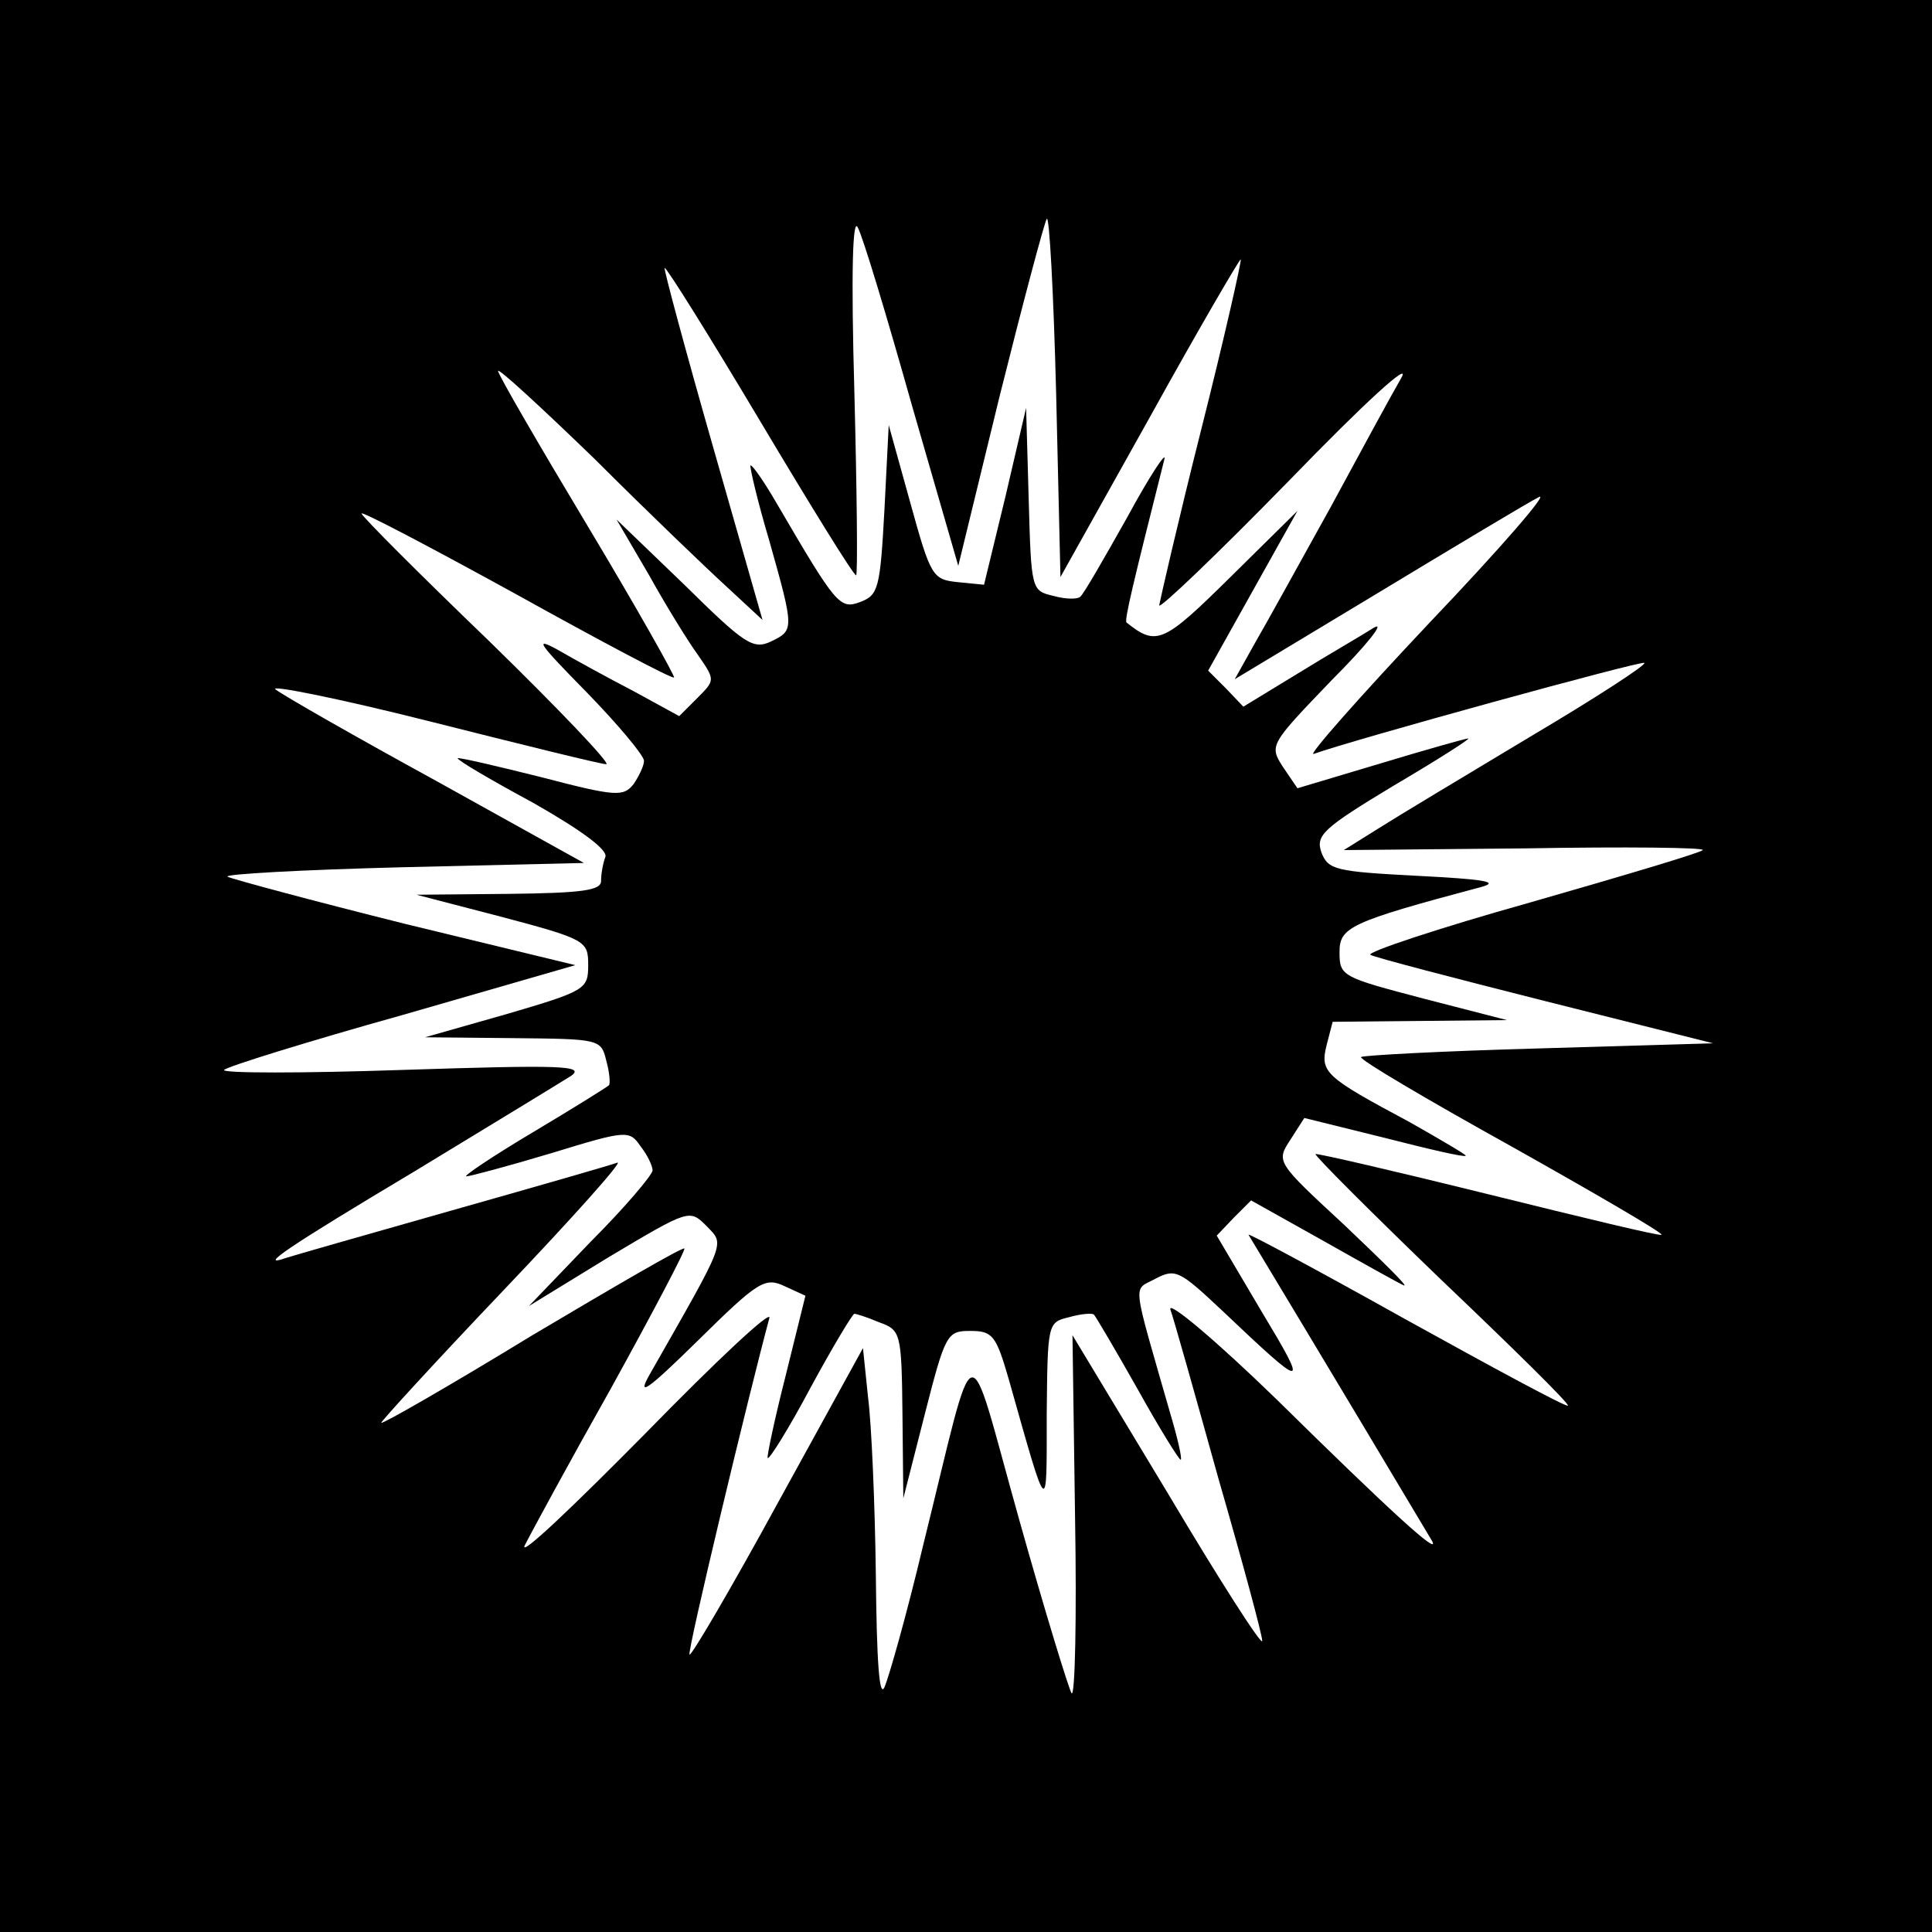<?xml version="1.0" standalone="no"?>
<!DOCTYPE svg PUBLIC "-//W3C//DTD SVG 20010904//EN"
 "http://www.w3.org/TR/2001/REC-SVG-20010904/DTD/svg10.dtd">
<svg version="1.0" xmlns="http://www.w3.org/2000/svg"
 width="225pt" height="225pt" viewBox="0 0 225 225"
 preserveAspectRatio="xMidYMid meet">

<g transform="translate(0,225) scale(0.1,-0.1)"
fill="#000000" stroke="none">
<path d="M0 1125 l0 -1125 1125 0 1125 0 0 1125 0 1125 -1125 0 -1125 0 0
-1125z m1062 653 l54 -187 48 197 c27 108 52 202 55 207 3 6 8 -86 11 -204 l5
-213 104 186 c57 103 105 185 106 184 1 -2 -19 -91 -46 -198 -27 -107 -48
-199 -49 -205 0 -5 68 60 151 145 89 92 143 141 131 120 -11 -19 -48 -87 -82
-150 -35 -63 -74 -134 -88 -158 l-24 -43 166 100 c91 55 176 106 188 112 13 7
-44 -59 -127 -146 -82 -87 -143 -156 -135 -153 44 16 382 109 385 106 3 -2
-57 -41 -133 -86 -75 -45 -155 -93 -177 -107 l-40 -25 212 2 c116 2 209 1 206
-2 -2 -3 -93 -30 -201 -61 -107 -30 -191 -58 -186 -61 5 -3 97 -27 204 -54
l195 -49 -203 -6 c-111 -3 -204 -8 -207 -10 -2 -3 76 -49 175 -104 98 -55 177
-101 175 -103 -1 -2 -92 20 -201 47 -109 27 -200 48 -202 47 -1 -2 65 -68 147
-147 83 -79 149 -144 147 -146 -2 -2 -87 44 -190 101 -102 57 -184 101 -182
98 73 -121 210 -350 214 -357 9 -18 -50 36 -181 165 -71 69 -127 116 -124 105
4 -11 29 -100 56 -197 28 -97 51 -182 51 -189 0 -7 -50 71 -110 172 l-111 184
3 -212 c2 -117 0 -209 -4 -205 -3 4 -31 95 -61 202 -63 224 -48 228 -112 -30
-19 -80 -40 -154 -45 -165 -6 -13 -9 30 -10 130 -1 83 -5 176 -9 207 l-6 58
-99 -180 c-54 -99 -101 -179 -103 -177 -3 3 69 303 93 392 3 11 -62 -50 -145
-135 -84 -85 -146 -144 -140 -130 7 14 52 97 101 184 48 87 87 161 85 162 -2
2 -81 -44 -177 -101 -95 -58 -175 -104 -176 -102 -1 1 63 71 143 155 80 84
139 150 132 148 -8 -3 -95 -28 -194 -56 -99 -28 -186 -53 -192 -55 -34 -12 1
12 150 101 89 54 171 104 182 111 17 12 -11 13 -195 7 -118 -4 -212 -4 -209 0
4 4 97 33 208 64 l201 58 -198 48 c-108 27 -201 52 -207 55 -5 3 86 8 203 11
l212 5 -171 95 c-95 52 -179 100 -188 107 -9 6 72 -10 179 -37 107 -27 200
-50 206 -50 6 0 -55 64 -136 143 -81 78 -148 145 -149 149 0 3 80 -39 180 -94
99 -55 182 -99 184 -97 1 2 -44 82 -101 177 -57 95 -104 176 -104 180 0 4 51
-43 113 -103 61 -61 131 -128 154 -149 l41 -38 -58 203 c-32 112 -57 205 -56
207 2 1 52 -79 111 -178 59 -99 109 -180 112 -180 2 0 1 96 -2 213 -4 141 -2
205 4 192 6 -11 34 -104 63 -207z"/>
<path d="M1171 1672 l-25 -103 -30 3 c-30 3 -32 6 -56 93 l-25 90 -5 -99 c-5
-91 -7 -99 -28 -107 -24 -9 -28 -4 -97 114 -15 26 -29 46 -31 45 -1 -2 8 -41
22 -88 29 -103 29 -104 2 -117 -21 -10 -31 -3 -101 66 l-79 76 38 -65 c20 -36
46 -78 57 -93 20 -29 20 -29 -1 -50 l-21 -21 -53 29 c-29 15 -69 37 -88 48
-29 16 -23 8 33 -49 37 -38 67 -74 67 -80 0 -6 -6 -18 -12 -27 -12 -15 -20
-15 -108 8 -52 13 -95 23 -97 22 -1 -2 38 -25 88 -52 58 -33 87 -55 84 -63 -3
-8 -5 -20 -5 -28 0 -11 -22 -14 -107 -15 l-108 -1 100 -26 c98 -26 100 -28
100 -56 0 -28 -3 -30 -95 -57 l-95 -27 102 -1 c101 -1 103 -1 109 -26 4 -14 5
-28 3 -29 -2 -2 -42 -27 -89 -55 -47 -28 -81 -51 -77 -51 4 0 49 12 99 27 88
27 91 27 104 8 8 -10 14 -23 14 -28 0 -5 -32 -43 -72 -83 l-72 -75 93 57 c94
56 94 56 114 36 21 -22 24 -14 -66 -172 -16 -28 -4 -20 56 39 70 69 78 74 101
63 l24 -11 -23 -93 c-13 -51 -22 -94 -21 -96 2 -2 25 35 50 82 26 48 49 86 51
86 2 0 15 -4 29 -10 25 -9 26 -12 27 -107 l1 -98 25 98 c24 94 26 97 53 97 26
0 30 -5 45 -57 46 -163 44 -160 44 -41 1 107 1 108 26 114 14 4 27 5 29 3 2
-2 25 -41 51 -87 25 -45 48 -82 50 -82 2 0 -3 23 -11 50 -47 164 -45 146 -18
161 23 12 28 9 77 -37 99 -94 102 -94 46 -1 l-52 88 20 21 20 20 84 -47 c46
-26 89 -50 94 -52 6 -2 -26 29 -69 70 -80 74 -80 74 -63 100 l16 25 93 -23
c51 -13 93 -23 95 -21 1 1 -28 18 -65 39 -99 53 -105 58 -97 90 l7 27 102 1
101 1 -97 25 c-95 25 -98 26 -98 54 0 29 11 35 165 76 22 6 4 9 -74 13 -96 5
-104 7 -112 27 -7 20 1 28 84 78 51 30 90 55 87 55 -3 0 -49 -13 -102 -29
l-97 -29 -17 25 c-16 25 -15 26 57 101 41 41 63 69 49 61 -14 -9 -54 -32 -88
-53 l-64 -39 -20 21 -21 21 52 93 52 93 -78 -77 c-78 -77 -86 -81 -121 -53 -3
2 8 47 44 190 3 11 -17 -19 -43 -67 -27 -48 -51 -90 -55 -93 -3 -3 -17 -3 -31
1 -26 6 -26 7 -29 113 l-3 106 -24 -103z"/>
</g>
</svg>
